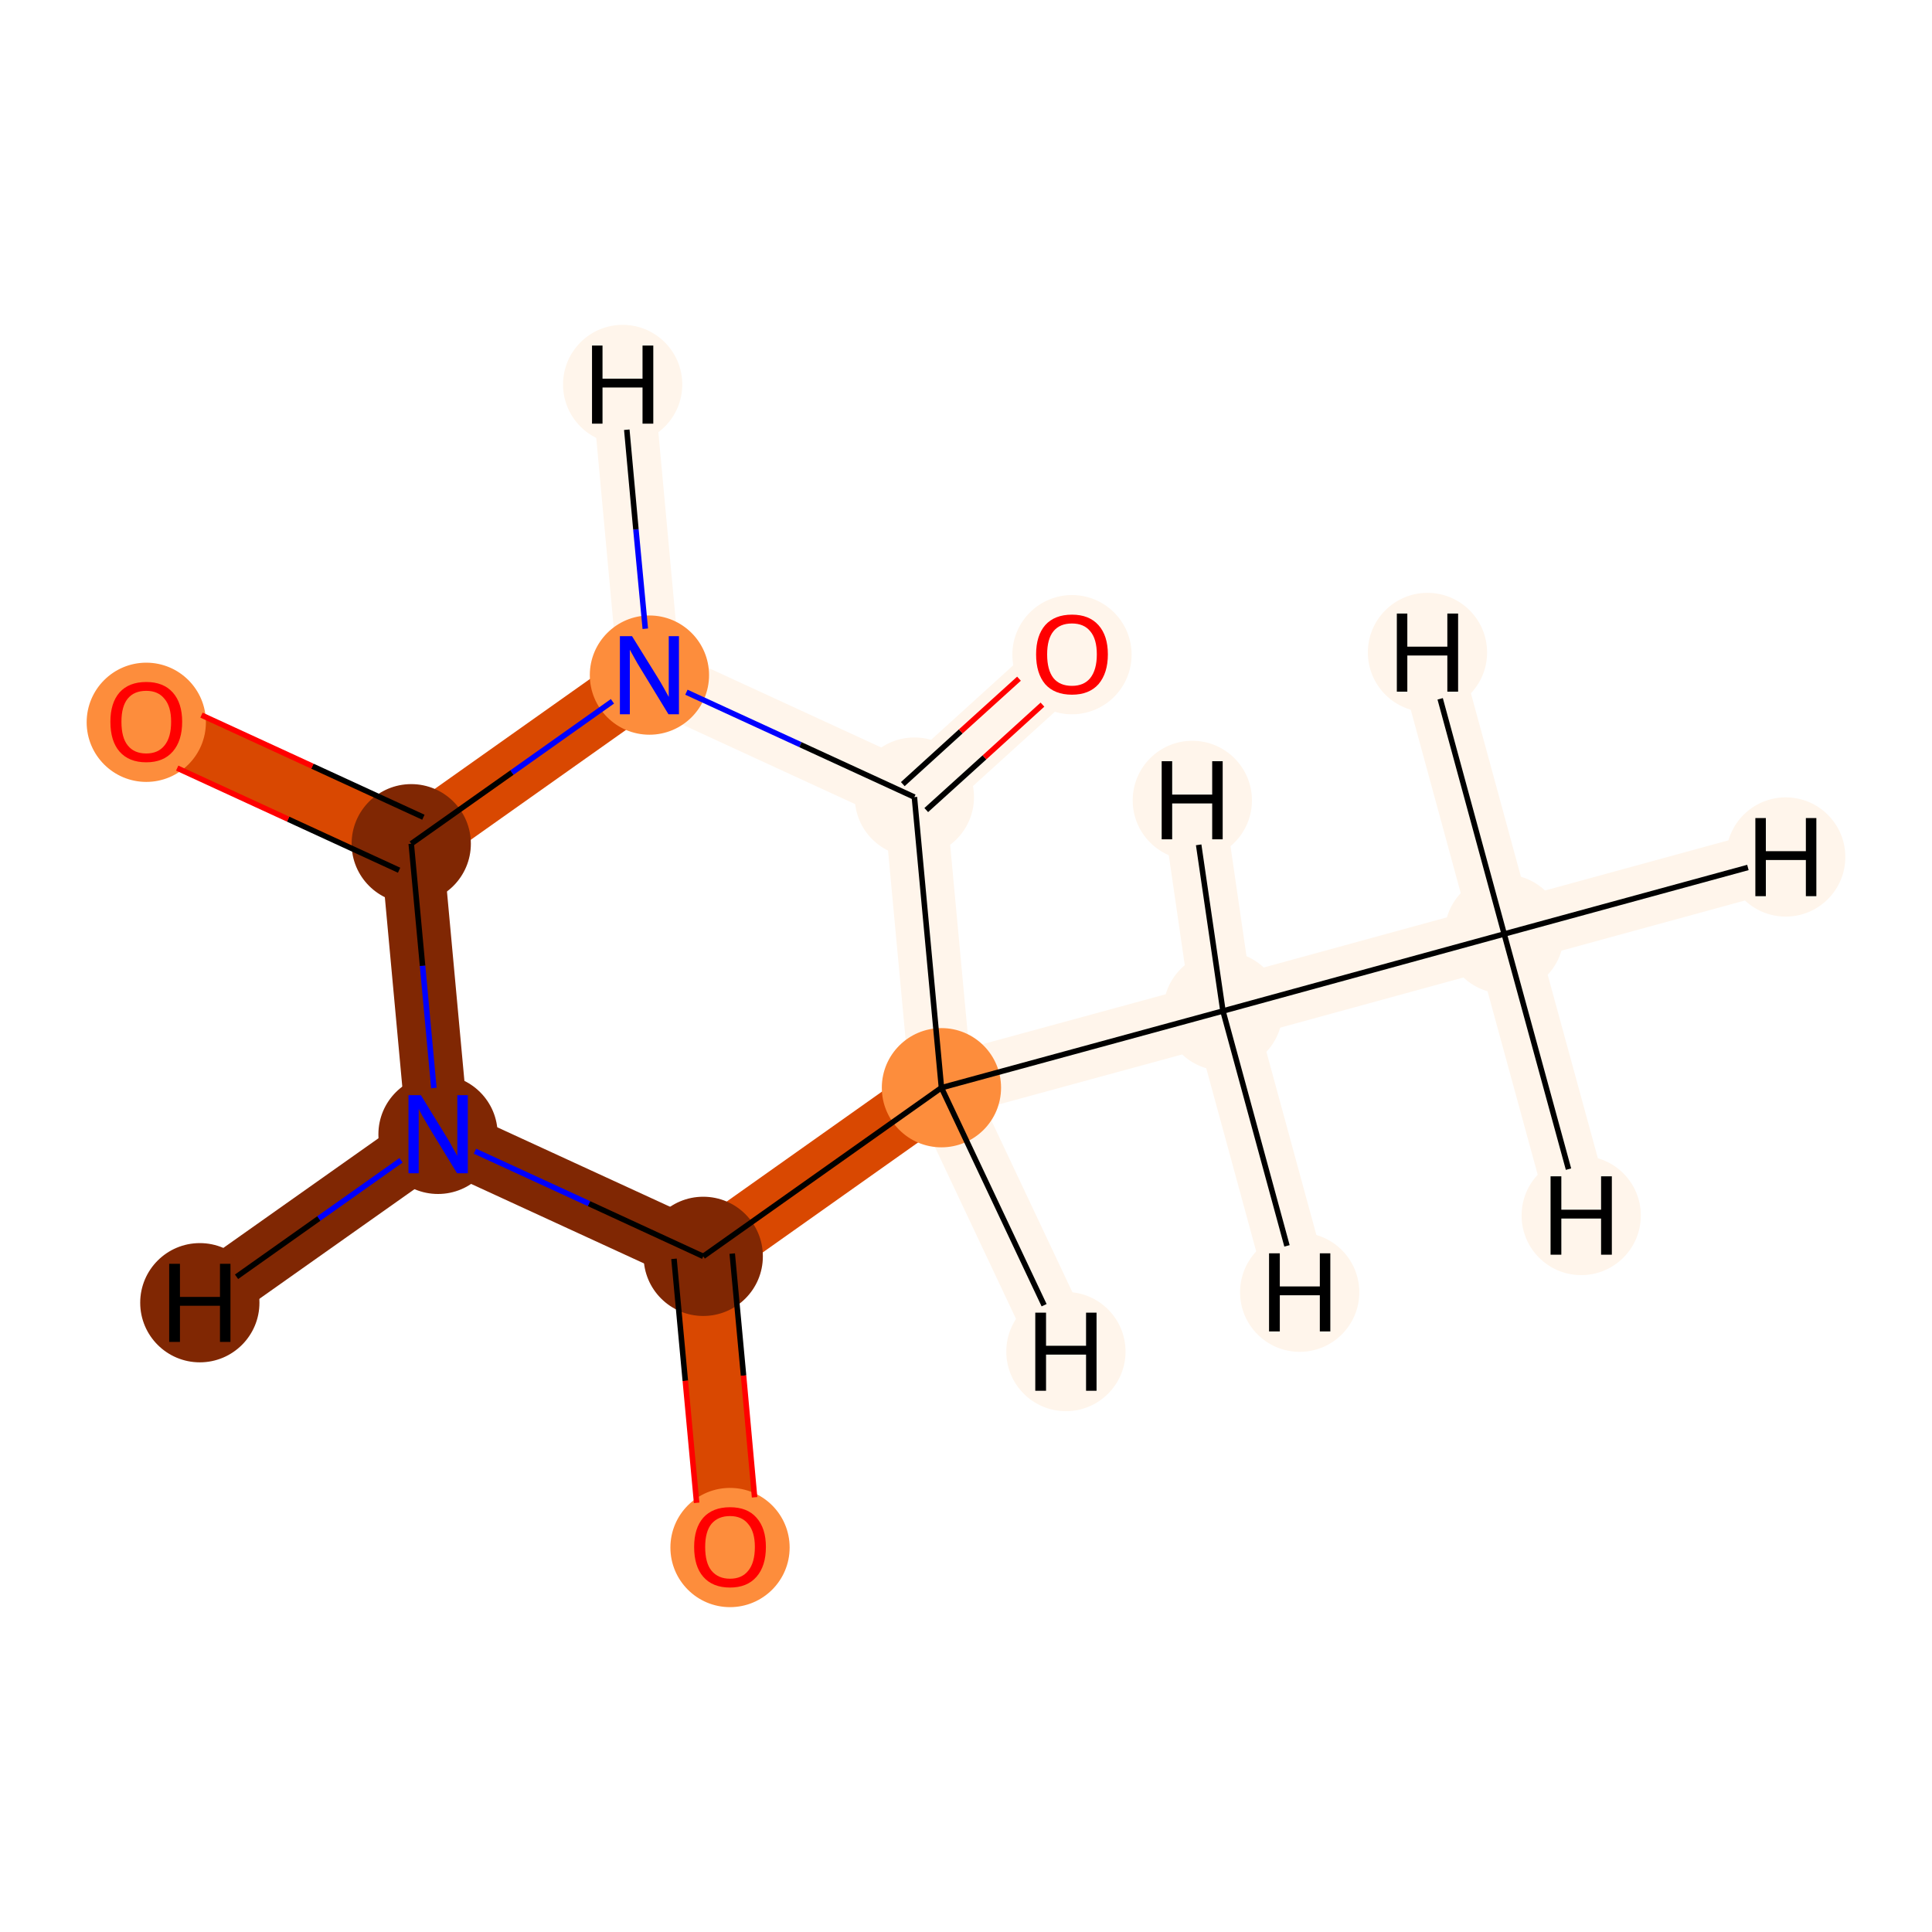 <?xml version='1.0' encoding='iso-8859-1'?>
<svg version='1.1' baseProfile='full'
              xmlns='http://www.w3.org/2000/svg'
                      xmlns:rdkit='http://www.rdkit.org/xml'
                      xmlns:xlink='http://www.w3.org/1999/xlink'
                  xml:space='preserve'
width='700px' height='700px' viewBox='0 0 700 700'>
<!-- END OF HEADER -->
<rect style='opacity:1.0;fill:#FFFFFF;stroke:none' width='700.0' height='700.0' x='0.0' y='0.0'> </rect>
<path d='M 545.0,338.4 L 443.1,366.3' style='fill:none;fill-rule:evenodd;stroke:#FFF5EB;stroke-width:22.6px;stroke-linecap:butt;stroke-linejoin:miter;stroke-opacity:1' />
<path d='M 545.0,338.4 L 647.0,310.5' style='fill:none;fill-rule:evenodd;stroke:#FFF5EB;stroke-width:22.6px;stroke-linecap:butt;stroke-linejoin:miter;stroke-opacity:1' />
<path d='M 545.0,338.4 L 517.2,236.4' style='fill:none;fill-rule:evenodd;stroke:#FFF5EB;stroke-width:22.6px;stroke-linecap:butt;stroke-linejoin:miter;stroke-opacity:1' />
<path d='M 545.0,338.4 L 572.9,440.4' style='fill:none;fill-rule:evenodd;stroke:#FFF5EB;stroke-width:22.6px;stroke-linecap:butt;stroke-linejoin:miter;stroke-opacity:1' />
<path d='M 443.1,366.3 L 341.1,394.1' style='fill:none;fill-rule:evenodd;stroke:#FFF5EB;stroke-width:22.6px;stroke-linecap:butt;stroke-linejoin:miter;stroke-opacity:1' />
<path d='M 443.1,366.3 L 470.9,468.2' style='fill:none;fill-rule:evenodd;stroke:#FFF5EB;stroke-width:22.6px;stroke-linecap:butt;stroke-linejoin:miter;stroke-opacity:1' />
<path d='M 443.1,366.3 L 432.0,290.0' style='fill:none;fill-rule:evenodd;stroke:#FFF5EB;stroke-width:22.6px;stroke-linecap:butt;stroke-linejoin:miter;stroke-opacity:1' />
<path d='M 341.1,394.1 L 254.8,455.2' style='fill:none;fill-rule:evenodd;stroke:#D94801;stroke-width:22.6px;stroke-linecap:butt;stroke-linejoin:miter;stroke-opacity:1' />
<path d='M 341.1,394.1 L 331.3,288.8' style='fill:none;fill-rule:evenodd;stroke:#FFF5EB;stroke-width:22.6px;stroke-linecap:butt;stroke-linejoin:miter;stroke-opacity:1' />
<path d='M 341.1,394.1 L 386.2,489.7' style='fill:none;fill-rule:evenodd;stroke:#FFF5EB;stroke-width:22.6px;stroke-linecap:butt;stroke-linejoin:miter;stroke-opacity:1' />
<path d='M 254.8,455.2 L 264.5,560.5' style='fill:none;fill-rule:evenodd;stroke:#D94801;stroke-width:22.6px;stroke-linecap:butt;stroke-linejoin:miter;stroke-opacity:1' />
<path d='M 254.8,455.2 L 158.7,411.0' style='fill:none;fill-rule:evenodd;stroke:#802703;stroke-width:22.6px;stroke-linecap:butt;stroke-linejoin:miter;stroke-opacity:1' />
<path d='M 158.7,411.0 L 149.0,305.7' style='fill:none;fill-rule:evenodd;stroke:#802703;stroke-width:22.6px;stroke-linecap:butt;stroke-linejoin:miter;stroke-opacity:1' />
<path d='M 158.7,411.0 L 72.4,472.0' style='fill:none;fill-rule:evenodd;stroke:#802703;stroke-width:22.6px;stroke-linecap:butt;stroke-linejoin:miter;stroke-opacity:1' />
<path d='M 149.0,305.7 L 53.0,261.5' style='fill:none;fill-rule:evenodd;stroke:#D94801;stroke-width:22.6px;stroke-linecap:butt;stroke-linejoin:miter;stroke-opacity:1' />
<path d='M 149.0,305.7 L 235.3,244.6' style='fill:none;fill-rule:evenodd;stroke:#D94801;stroke-width:22.6px;stroke-linecap:butt;stroke-linejoin:miter;stroke-opacity:1' />
<path d='M 235.3,244.6 L 331.3,288.8' style='fill:none;fill-rule:evenodd;stroke:#FFF5EB;stroke-width:22.6px;stroke-linecap:butt;stroke-linejoin:miter;stroke-opacity:1' />
<path d='M 235.3,244.6 L 225.6,139.3' style='fill:none;fill-rule:evenodd;stroke:#FFF5EB;stroke-width:22.6px;stroke-linecap:butt;stroke-linejoin:miter;stroke-opacity:1' />
<path d='M 331.3,288.8 L 388.4,237.0' style='fill:none;fill-rule:evenodd;stroke:#FFF5EB;stroke-width:22.6px;stroke-linecap:butt;stroke-linejoin:miter;stroke-opacity:1' />
<ellipse cx='545.0' cy='338.4' rx='21.1' ry='21.1'  style='fill:#FFF5EB;fill-rule:evenodd;stroke:#FFF5EB;stroke-width:1.0px;stroke-linecap:butt;stroke-linejoin:miter;stroke-opacity:1' />
<ellipse cx='443.1' cy='366.3' rx='21.1' ry='21.1'  style='fill:#FFF5EB;fill-rule:evenodd;stroke:#FFF5EB;stroke-width:1.0px;stroke-linecap:butt;stroke-linejoin:miter;stroke-opacity:1' />
<ellipse cx='341.1' cy='394.1' rx='21.1' ry='21.1'  style='fill:#FD8D3C;fill-rule:evenodd;stroke:#FD8D3C;stroke-width:1.0px;stroke-linecap:butt;stroke-linejoin:miter;stroke-opacity:1' />
<ellipse cx='254.8' cy='455.2' rx='21.1' ry='21.1'  style='fill:#802703;fill-rule:evenodd;stroke:#802703;stroke-width:1.0px;stroke-linecap:butt;stroke-linejoin:miter;stroke-opacity:1' />
<ellipse cx='264.5' cy='560.7' rx='21.1' ry='21.1'  style='fill:#FD8D3C;fill-rule:evenodd;stroke:#FD8D3C;stroke-width:1.0px;stroke-linecap:butt;stroke-linejoin:miter;stroke-opacity:1' />
<ellipse cx='158.7' cy='411.0' rx='21.1' ry='21.1'  style='fill:#802703;fill-rule:evenodd;stroke:#802703;stroke-width:1.0px;stroke-linecap:butt;stroke-linejoin:miter;stroke-opacity:1' />
<ellipse cx='149.0' cy='305.7' rx='21.1' ry='21.1'  style='fill:#802703;fill-rule:evenodd;stroke:#802703;stroke-width:1.0px;stroke-linecap:butt;stroke-linejoin:miter;stroke-opacity:1' />
<ellipse cx='53.0' cy='261.7' rx='21.1' ry='21.1'  style='fill:#FD8D3C;fill-rule:evenodd;stroke:#FD8D3C;stroke-width:1.0px;stroke-linecap:butt;stroke-linejoin:miter;stroke-opacity:1' />
<ellipse cx='235.3' cy='244.6' rx='21.1' ry='21.1'  style='fill:#FD8D3C;fill-rule:evenodd;stroke:#FD8D3C;stroke-width:1.0px;stroke-linecap:butt;stroke-linejoin:miter;stroke-opacity:1' />
<ellipse cx='331.3' cy='288.8' rx='21.1' ry='21.1'  style='fill:#FFF5EB;fill-rule:evenodd;stroke:#FFF5EB;stroke-width:1.0px;stroke-linecap:butt;stroke-linejoin:miter;stroke-opacity:1' />
<ellipse cx='388.4' cy='237.2' rx='21.1' ry='21.1'  style='fill:#FFF5EB;fill-rule:evenodd;stroke:#FFF5EB;stroke-width:1.0px;stroke-linecap:butt;stroke-linejoin:miter;stroke-opacity:1' />
<ellipse cx='647.0' cy='310.5' rx='21.1' ry='21.1'  style='fill:#FFF5EB;fill-rule:evenodd;stroke:#FFF5EB;stroke-width:1.0px;stroke-linecap:butt;stroke-linejoin:miter;stroke-opacity:1' />
<ellipse cx='517.2' cy='236.4' rx='21.1' ry='21.1'  style='fill:#FFF5EB;fill-rule:evenodd;stroke:#FFF5EB;stroke-width:1.0px;stroke-linecap:butt;stroke-linejoin:miter;stroke-opacity:1' />
<ellipse cx='572.9' cy='440.4' rx='21.1' ry='21.1'  style='fill:#FFF5EB;fill-rule:evenodd;stroke:#FFF5EB;stroke-width:1.0px;stroke-linecap:butt;stroke-linejoin:miter;stroke-opacity:1' />
<ellipse cx='470.9' cy='468.2' rx='21.1' ry='21.1'  style='fill:#FFF5EB;fill-rule:evenodd;stroke:#FFF5EB;stroke-width:1.0px;stroke-linecap:butt;stroke-linejoin:miter;stroke-opacity:1' />
<ellipse cx='432.0' cy='290.0' rx='21.1' ry='21.1'  style='fill:#FFF5EB;fill-rule:evenodd;stroke:#FFF5EB;stroke-width:1.0px;stroke-linecap:butt;stroke-linejoin:miter;stroke-opacity:1' />
<ellipse cx='386.2' cy='489.7' rx='21.1' ry='21.1'  style='fill:#FFF5EB;fill-rule:evenodd;stroke:#FFF5EB;stroke-width:1.0px;stroke-linecap:butt;stroke-linejoin:miter;stroke-opacity:1' />
<ellipse cx='72.4' cy='472.0' rx='21.1' ry='21.1'  style='fill:#802703;fill-rule:evenodd;stroke:#802703;stroke-width:1.0px;stroke-linecap:butt;stroke-linejoin:miter;stroke-opacity:1' />
<ellipse cx='225.6' cy='139.3' rx='21.1' ry='21.1'  style='fill:#FFF5EB;fill-rule:evenodd;stroke:#FFF5EB;stroke-width:1.0px;stroke-linecap:butt;stroke-linejoin:miter;stroke-opacity:1' />
<path class='bond-0 atom-0 atom-1' d='M 545.0,338.4 L 443.1,366.3' style='fill:none;fill-rule:evenodd;stroke:#000000;stroke-width:2.0px;stroke-linecap:butt;stroke-linejoin:miter;stroke-opacity:1' />
<path class='bond-11 atom-0 atom-11' d='M 545.0,338.4 L 633.3,314.3' style='fill:none;fill-rule:evenodd;stroke:#000000;stroke-width:2.0px;stroke-linecap:butt;stroke-linejoin:miter;stroke-opacity:1' />
<path class='bond-12 atom-0 atom-12' d='M 545.0,338.4 L 521.8,253.2' style='fill:none;fill-rule:evenodd;stroke:#000000;stroke-width:2.0px;stroke-linecap:butt;stroke-linejoin:miter;stroke-opacity:1' />
<path class='bond-13 atom-0 atom-13' d='M 545.0,338.4 L 568.3,423.6' style='fill:none;fill-rule:evenodd;stroke:#000000;stroke-width:2.0px;stroke-linecap:butt;stroke-linejoin:miter;stroke-opacity:1' />
<path class='bond-1 atom-1 atom-2' d='M 443.1,366.3 L 341.1,394.1' style='fill:none;fill-rule:evenodd;stroke:#000000;stroke-width:2.0px;stroke-linecap:butt;stroke-linejoin:miter;stroke-opacity:1' />
<path class='bond-14 atom-1 atom-14' d='M 443.1,366.3 L 466.3,451.4' style='fill:none;fill-rule:evenodd;stroke:#000000;stroke-width:2.0px;stroke-linecap:butt;stroke-linejoin:miter;stroke-opacity:1' />
<path class='bond-15 atom-1 atom-15' d='M 443.1,366.3 L 434.3,306.1' style='fill:none;fill-rule:evenodd;stroke:#000000;stroke-width:2.0px;stroke-linecap:butt;stroke-linejoin:miter;stroke-opacity:1' />
<path class='bond-2 atom-2 atom-3' d='M 341.1,394.1 L 254.8,455.2' style='fill:none;fill-rule:evenodd;stroke:#000000;stroke-width:2.0px;stroke-linecap:butt;stroke-linejoin:miter;stroke-opacity:1' />
<path class='bond-10 atom-9 atom-2' d='M 331.3,288.8 L 341.1,394.1' style='fill:none;fill-rule:evenodd;stroke:#000000;stroke-width:2.0px;stroke-linecap:butt;stroke-linejoin:miter;stroke-opacity:1' />
<path class='bond-16 atom-2 atom-16' d='M 341.1,394.1 L 378.3,472.9' style='fill:none;fill-rule:evenodd;stroke:#000000;stroke-width:2.0px;stroke-linecap:butt;stroke-linejoin:miter;stroke-opacity:1' />
<path class='bond-3 atom-3 atom-4' d='M 244.2,456.1 L 248.3,500.3' style='fill:none;fill-rule:evenodd;stroke:#000000;stroke-width:2.0px;stroke-linecap:butt;stroke-linejoin:miter;stroke-opacity:1' />
<path class='bond-3 atom-3 atom-4' d='M 248.3,500.3 L 252.4,544.5' style='fill:none;fill-rule:evenodd;stroke:#FF0000;stroke-width:2.0px;stroke-linecap:butt;stroke-linejoin:miter;stroke-opacity:1' />
<path class='bond-3 atom-3 atom-4' d='M 265.3,454.2 L 269.4,498.4' style='fill:none;fill-rule:evenodd;stroke:#000000;stroke-width:2.0px;stroke-linecap:butt;stroke-linejoin:miter;stroke-opacity:1' />
<path class='bond-3 atom-3 atom-4' d='M 269.4,498.4 L 273.4,542.5' style='fill:none;fill-rule:evenodd;stroke:#FF0000;stroke-width:2.0px;stroke-linecap:butt;stroke-linejoin:miter;stroke-opacity:1' />
<path class='bond-4 atom-3 atom-5' d='M 254.8,455.2 L 213.4,436.1' style='fill:none;fill-rule:evenodd;stroke:#000000;stroke-width:2.0px;stroke-linecap:butt;stroke-linejoin:miter;stroke-opacity:1' />
<path class='bond-4 atom-3 atom-5' d='M 213.4,436.1 L 172.1,417.1' style='fill:none;fill-rule:evenodd;stroke:#0000FF;stroke-width:2.0px;stroke-linecap:butt;stroke-linejoin:miter;stroke-opacity:1' />
<path class='bond-5 atom-5 atom-6' d='M 157.2,394.2 L 153.1,349.9' style='fill:none;fill-rule:evenodd;stroke:#0000FF;stroke-width:2.0px;stroke-linecap:butt;stroke-linejoin:miter;stroke-opacity:1' />
<path class='bond-5 atom-5 atom-6' d='M 153.1,349.9 L 149.0,305.7' style='fill:none;fill-rule:evenodd;stroke:#000000;stroke-width:2.0px;stroke-linecap:butt;stroke-linejoin:miter;stroke-opacity:1' />
<path class='bond-17 atom-5 atom-17' d='M 145.3,420.4 L 115.5,441.5' style='fill:none;fill-rule:evenodd;stroke:#0000FF;stroke-width:2.0px;stroke-linecap:butt;stroke-linejoin:miter;stroke-opacity:1' />
<path class='bond-17 atom-5 atom-17' d='M 115.5,441.5 L 85.7,462.6' style='fill:none;fill-rule:evenodd;stroke:#000000;stroke-width:2.0px;stroke-linecap:butt;stroke-linejoin:miter;stroke-opacity:1' />
<path class='bond-6 atom-6 atom-7' d='M 153.4,296.1 L 113.2,277.6' style='fill:none;fill-rule:evenodd;stroke:#000000;stroke-width:2.0px;stroke-linecap:butt;stroke-linejoin:miter;stroke-opacity:1' />
<path class='bond-6 atom-6 atom-7' d='M 113.2,277.6 L 73.0,259.1' style='fill:none;fill-rule:evenodd;stroke:#FF0000;stroke-width:2.0px;stroke-linecap:butt;stroke-linejoin:miter;stroke-opacity:1' />
<path class='bond-6 atom-6 atom-7' d='M 144.6,315.3 L 104.4,296.8' style='fill:none;fill-rule:evenodd;stroke:#000000;stroke-width:2.0px;stroke-linecap:butt;stroke-linejoin:miter;stroke-opacity:1' />
<path class='bond-6 atom-6 atom-7' d='M 104.4,296.8 L 64.2,278.3' style='fill:none;fill-rule:evenodd;stroke:#FF0000;stroke-width:2.0px;stroke-linecap:butt;stroke-linejoin:miter;stroke-opacity:1' />
<path class='bond-7 atom-6 atom-8' d='M 149.0,305.7 L 185.5,279.9' style='fill:none;fill-rule:evenodd;stroke:#000000;stroke-width:2.0px;stroke-linecap:butt;stroke-linejoin:miter;stroke-opacity:1' />
<path class='bond-7 atom-6 atom-8' d='M 185.5,279.9 L 221.9,254.1' style='fill:none;fill-rule:evenodd;stroke:#0000FF;stroke-width:2.0px;stroke-linecap:butt;stroke-linejoin:miter;stroke-opacity:1' />
<path class='bond-8 atom-8 atom-9' d='M 248.7,250.8 L 290.0,269.8' style='fill:none;fill-rule:evenodd;stroke:#0000FF;stroke-width:2.0px;stroke-linecap:butt;stroke-linejoin:miter;stroke-opacity:1' />
<path class='bond-8 atom-8 atom-9' d='M 290.0,269.8 L 331.3,288.8' style='fill:none;fill-rule:evenodd;stroke:#000000;stroke-width:2.0px;stroke-linecap:butt;stroke-linejoin:miter;stroke-opacity:1' />
<path class='bond-18 atom-8 atom-18' d='M 233.8,227.8 L 230.4,191.8' style='fill:none;fill-rule:evenodd;stroke:#0000FF;stroke-width:2.0px;stroke-linecap:butt;stroke-linejoin:miter;stroke-opacity:1' />
<path class='bond-18 atom-8 atom-18' d='M 230.4,191.8 L 227.1,155.7' style='fill:none;fill-rule:evenodd;stroke:#000000;stroke-width:2.0px;stroke-linecap:butt;stroke-linejoin:miter;stroke-opacity:1' />
<path class='bond-9 atom-9 atom-10' d='M 335.6,293.5 L 356.7,274.4' style='fill:none;fill-rule:evenodd;stroke:#000000;stroke-width:2.0px;stroke-linecap:butt;stroke-linejoin:miter;stroke-opacity:1' />
<path class='bond-9 atom-9 atom-10' d='M 356.7,274.4 L 377.7,255.3' style='fill:none;fill-rule:evenodd;stroke:#FF0000;stroke-width:2.0px;stroke-linecap:butt;stroke-linejoin:miter;stroke-opacity:1' />
<path class='bond-9 atom-9 atom-10' d='M 327.1,284.1 L 348.1,265.0' style='fill:none;fill-rule:evenodd;stroke:#000000;stroke-width:2.0px;stroke-linecap:butt;stroke-linejoin:miter;stroke-opacity:1' />
<path class='bond-9 atom-9 atom-10' d='M 348.1,265.0 L 369.2,245.9' style='fill:none;fill-rule:evenodd;stroke:#FF0000;stroke-width:2.0px;stroke-linecap:butt;stroke-linejoin:miter;stroke-opacity:1' />
<path  class='atom-4' d='M 251.5 560.5
Q 251.5 553.7, 254.8 549.9
Q 258.2 546.1, 264.5 546.1
Q 270.8 546.1, 274.1 549.9
Q 277.5 553.7, 277.5 560.5
Q 277.5 567.4, 274.1 571.3
Q 270.7 575.2, 264.5 575.2
Q 258.2 575.2, 254.8 571.3
Q 251.5 567.5, 251.5 560.5
M 264.5 572.0
Q 268.8 572.0, 271.1 569.1
Q 273.5 566.2, 273.5 560.5
Q 273.5 555.0, 271.1 552.2
Q 268.8 549.3, 264.5 549.3
Q 260.2 549.3, 257.8 552.1
Q 255.5 554.9, 255.5 560.5
Q 255.5 566.3, 257.8 569.1
Q 260.2 572.0, 264.5 572.0
' fill='#FF0000'/>
<path  class='atom-5' d='M 152.5 396.8
L 161.7 411.8
Q 162.7 413.3, 164.1 416.0
Q 165.6 418.6, 165.7 418.8
L 165.7 396.8
L 169.5 396.8
L 169.5 425.1
L 165.6 425.1
L 155.6 408.7
Q 154.5 406.8, 153.2 404.6
Q 152.0 402.4, 151.7 401.7
L 151.7 425.1
L 148.0 425.1
L 148.0 396.8
L 152.5 396.8
' fill='#0000FF'/>
<path  class='atom-7' d='M 40.0 261.5
Q 40.0 254.7, 43.3 250.9
Q 46.7 247.1, 53.0 247.1
Q 59.2 247.1, 62.6 250.9
Q 66.0 254.7, 66.0 261.5
Q 66.0 268.4, 62.6 272.3
Q 59.2 276.2, 53.0 276.2
Q 46.7 276.2, 43.3 272.3
Q 40.0 268.5, 40.0 261.5
M 53.0 273.0
Q 57.3 273.0, 59.6 270.1
Q 62.0 267.2, 62.0 261.5
Q 62.0 256.0, 59.6 253.2
Q 57.3 250.3, 53.0 250.3
Q 48.6 250.3, 46.3 253.1
Q 44.0 255.9, 44.0 261.5
Q 44.0 267.3, 46.3 270.1
Q 48.6 273.0, 53.0 273.0
' fill='#FF0000'/>
<path  class='atom-8' d='M 229.0 230.5
L 238.3 245.5
Q 239.2 246.9, 240.7 249.6
Q 242.2 252.3, 242.3 252.5
L 242.3 230.5
L 246.0 230.5
L 246.0 258.8
L 242.2 258.8
L 232.2 242.4
Q 231.0 240.5, 229.8 238.3
Q 228.6 236.1, 228.2 235.4
L 228.2 258.8
L 224.6 258.8
L 224.6 230.5
L 229.0 230.5
' fill='#0000FF'/>
<path  class='atom-10' d='M 375.4 237.1
Q 375.4 230.3, 378.7 226.5
Q 382.1 222.7, 388.4 222.7
Q 394.6 222.7, 398.0 226.5
Q 401.4 230.3, 401.4 237.1
Q 401.4 243.9, 398.0 247.9
Q 394.6 251.7, 388.4 251.7
Q 382.1 251.7, 378.7 247.9
Q 375.4 244.0, 375.4 237.1
M 388.4 248.5
Q 392.7 248.5, 395.0 245.7
Q 397.4 242.7, 397.4 237.1
Q 397.4 231.5, 395.0 228.7
Q 392.7 225.9, 388.4 225.9
Q 384.0 225.9, 381.7 228.7
Q 379.4 231.5, 379.4 237.1
Q 379.4 242.8, 381.7 245.7
Q 384.0 248.5, 388.4 248.5
' fill='#FF0000'/>
<path  class='atom-11' d='M 636.0 296.4
L 639.8 296.4
L 639.8 308.4
L 654.3 308.4
L 654.3 296.4
L 658.1 296.4
L 658.1 324.7
L 654.3 324.7
L 654.3 311.6
L 639.8 311.6
L 639.8 324.7
L 636.0 324.7
L 636.0 296.4
' fill='#000000'/>
<path  class='atom-12' d='M 506.1 222.3
L 509.9 222.3
L 509.9 234.3
L 524.4 234.3
L 524.4 222.3
L 528.3 222.3
L 528.3 250.6
L 524.4 250.6
L 524.4 237.5
L 509.9 237.5
L 509.9 250.6
L 506.1 250.6
L 506.1 222.3
' fill='#000000'/>
<path  class='atom-13' d='M 561.8 426.2
L 565.7 426.2
L 565.7 438.3
L 580.1 438.3
L 580.1 426.2
L 584.0 426.2
L 584.0 454.6
L 580.1 454.6
L 580.1 441.5
L 565.7 441.5
L 565.7 454.6
L 561.8 454.6
L 561.8 426.2
' fill='#000000'/>
<path  class='atom-14' d='M 459.8 454.1
L 463.7 454.1
L 463.7 466.1
L 478.2 466.1
L 478.2 454.1
L 482.0 454.1
L 482.0 482.4
L 478.2 482.4
L 478.2 469.3
L 463.7 469.3
L 463.7 482.4
L 459.8 482.4
L 459.8 454.1
' fill='#000000'/>
<path  class='atom-15' d='M 420.9 275.8
L 424.7 275.8
L 424.7 287.9
L 439.2 287.9
L 439.2 275.8
L 443.0 275.8
L 443.0 304.1
L 439.2 304.1
L 439.2 291.1
L 424.7 291.1
L 424.7 304.1
L 420.9 304.1
L 420.9 275.8
' fill='#000000'/>
<path  class='atom-16' d='M 375.1 475.6
L 379.0 475.6
L 379.0 487.6
L 393.5 487.6
L 393.5 475.6
L 397.3 475.6
L 397.3 503.9
L 393.5 503.9
L 393.5 490.8
L 379.0 490.8
L 379.0 503.9
L 375.1 503.9
L 375.1 475.6
' fill='#000000'/>
<path  class='atom-17' d='M 61.3 457.9
L 65.2 457.9
L 65.2 469.9
L 79.7 469.9
L 79.7 457.9
L 83.5 457.9
L 83.5 486.2
L 79.7 486.2
L 79.7 473.1
L 65.2 473.1
L 65.2 486.2
L 61.3 486.2
L 61.3 457.9
' fill='#000000'/>
<path  class='atom-18' d='M 214.5 125.2
L 218.3 125.2
L 218.3 137.2
L 232.8 137.2
L 232.8 125.2
L 236.7 125.2
L 236.7 153.5
L 232.8 153.5
L 232.8 140.4
L 218.3 140.4
L 218.3 153.5
L 214.5 153.5
L 214.5 125.2
' fill='#000000'/>
</svg>
